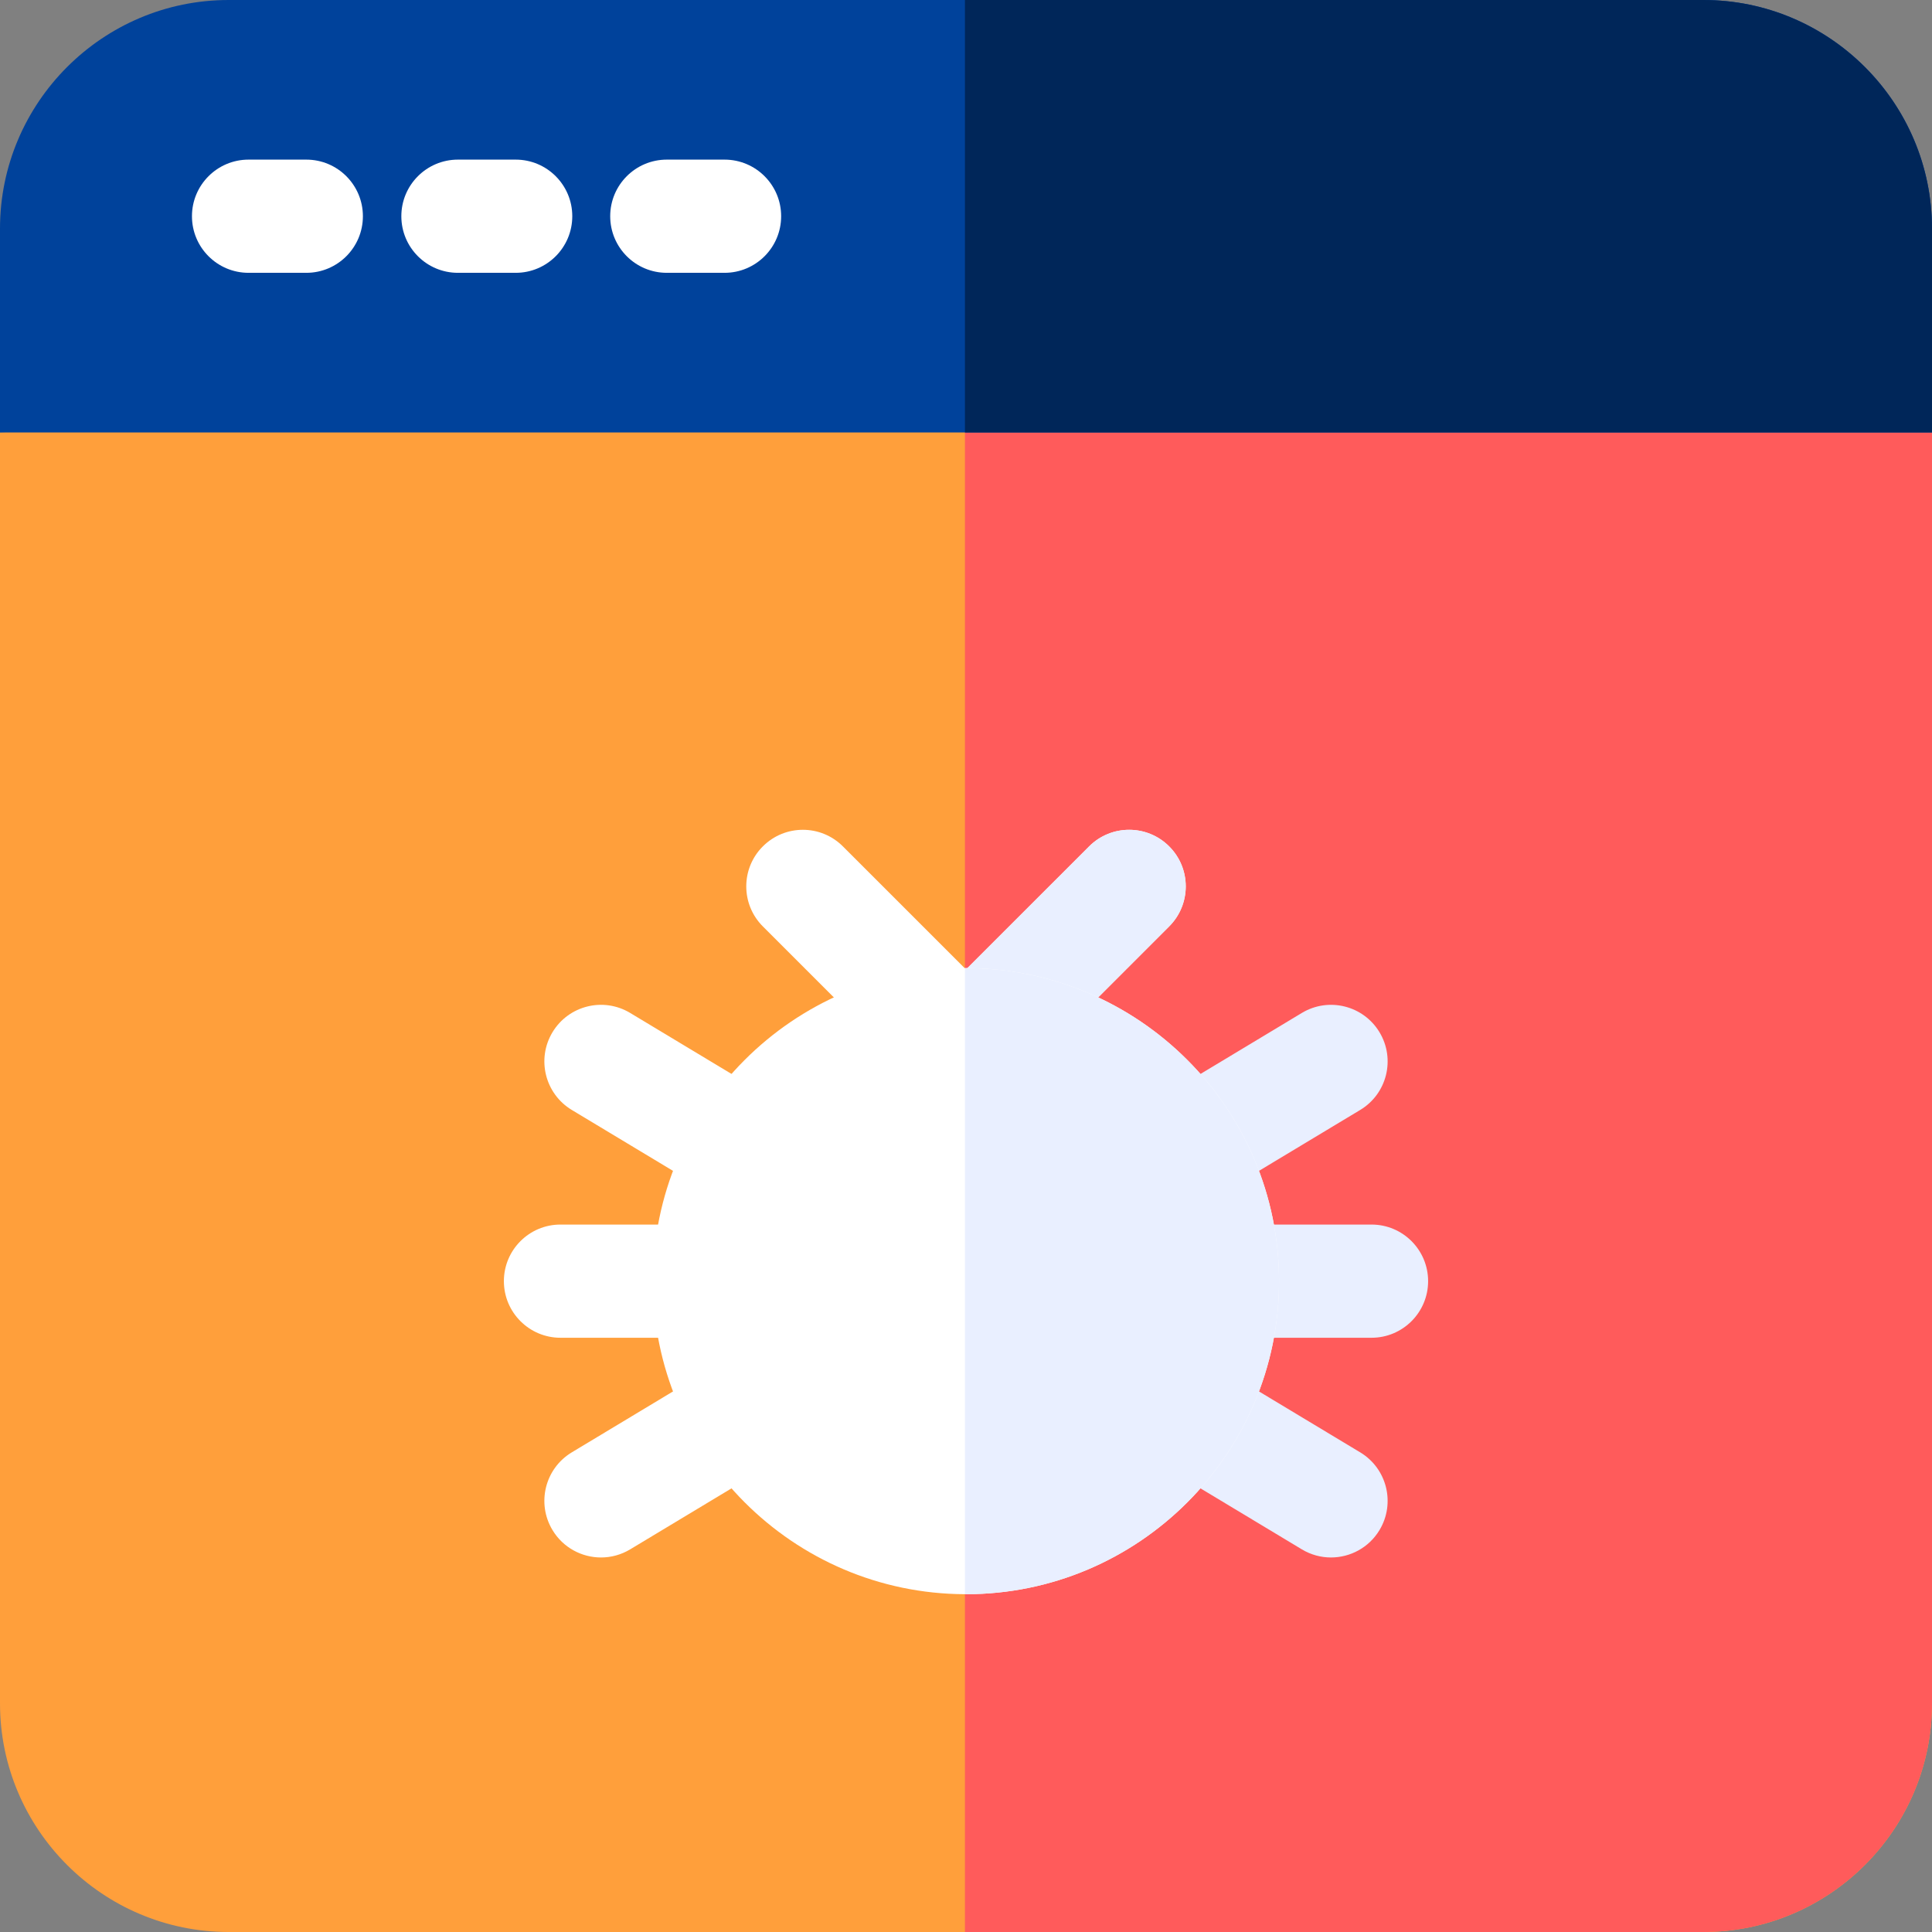 <svg height="512pt" viewBox="0 0 512 512" width="512pt" xmlns="http://www.w3.org/2000/svg"><rect x="0" y="0" width="512" height="512" fill="#808080" stroke="none"/><path d="m512 114.602v336.797c0 33.41-27.191 60.602-60.602 60.602h-390.797c-33.41 0-60.602-27.191-60.602-60.602v-336.797l255.719-20zm0 0" fill="#ff9f3b"/><path d="m512 114.602v336.797c0 33.41-27.191 60.602-60.602 60.602h-195.68v-417.398zm0 0" fill="#ff5b5b"/><path d="m512 60.602v54h-512v-54c0-33.41 27.191-60.602 60.602-60.602h390.797c33.41 0 60.602 27.191 60.602 60.602zm0 0" fill="#00429b"/><path d="m512 60.602v54h-256.281v-114.602h195.68c33.41 0 60.602 27.191 60.602 60.602zm0 0" fill="#002659"/><g fill="#fff"><path d="m81.172 42.301h-15.301c-8.281 0-15 6.715-15 15 0 8.285 6.719 15 15 15h15.301c8.285 0 15-6.715 15-15 0-8.285-6.715-15-15-15zm0 0"/><path d="m136.66 42.301h-15.301c-8.285 0-15 6.715-15 15 0 8.285 6.715 15 15 15h15.301c8.285 0 15-6.715 15-15 0-8.285-6.715-15-15-15zm0 0"/><path d="m192.012 42.301h-15.301c-8.285 0-15 6.715-15 15 0 8.285 6.715 15 15 15h15.301c8.281 0 15-6.715 15-15 0-8.285-6.719-15-15-15zm0 0"/><path d="m309.84 245.512-43.23 43.227c-2.93 2.934-6.77 4.402-10.609 4.402-.09 0-.191 0-.281-.012-3.75-.059-7.469-1.527-10.328-4.391l-43.23-43.227c-5.859-5.863-5.859-15.363 0-21.211 5.859-5.859 15.352-5.859 21.211 0l32.348 32.34.281.281 32.629-32.621c5.859-5.859 15.352-5.859 21.211 0 5.859 5.848 5.859 15.348 0 21.211zm0 0"/><path d="m188.039 354.52c8.281 0 15-6.719 15-15 0-8.285-6.719-15-15-15h-39.504c-8.281 0-15 6.715-15 15 0 8.281 6.719 15 15 15zm0 0"/></g><path d="m363.465 324.52h-39.504c-8.281 0-15 6.715-15 15 0 8.281 6.719 15 15 15h39.504c8.281 0 15-6.719 15-15 0-8.285-6.719-15-15-15zm0 0" fill="#e9efff"/><path d="m205.504 291.613-38.504-23.172c-7.102-4.273-16.312-1.98-20.586 5.113-4.273 7.098-1.98 16.316 5.113 20.59l38.504 23.172c2.422 1.457 5.086 2.152 7.723 2.152 5.086 0 10.051-2.59 12.863-7.266 4.273-7.098 1.984-16.316-5.113-20.59zm0 0" fill="#fff"/><path d="m360.473 384.891-38.504-23.172c-7.102-4.277-16.316-1.984-20.586 5.113-4.273 7.098-1.98 16.316 5.113 20.59l38.504 23.172c2.422 1.457 5.09 2.152 7.723 2.152 5.086 0 10.051-2.59 12.863-7.266 4.273-7.098 1.98-16.316-5.113-20.59zm0 0" fill="#e9efff"/><path d="m190.031 361.719-38.504 23.172c-7.098 4.273-9.387 13.492-5.113 20.59 2.812 4.676 7.777 7.266 12.863 7.266 2.633 0 5.301-.695 7.723-2.152l38.5-23.172c7.098-4.273 9.391-13.488 5.117-20.586-4.273-7.102-13.488-9.391-20.586-5.117zm0 0" fill="#fff"/><path d="m301.383 312.203c2.816 4.676 7.777 7.266 12.867 7.266 2.633 0 5.301-.695 7.719-2.152l38.504-23.172c7.098-4.273 9.387-13.488 5.113-20.586-4.27-7.098-13.488-9.391-20.586-5.117l-38.5 23.172c-7.098 4.273-9.391 13.492-5.117 20.59zm0 0" fill="#e9efff"/><path d="m309.84 245.512-43.23 43.227c-2.93 2.934-6.77 4.402-10.609 4.402-.09 0-.191 0-.281-.012v-36.488l.281.281 32.629-32.621c5.859-5.859 15.352-5.859 21.211 0 5.859 5.848 5.859 15.348 0 21.211zm0 0" fill="#e9efff"/><path d="m338.961 339.52c0 45.742-37.211 82.961-82.961 82.961h-.281c-45.617-.152-82.68-37.309-82.68-82.961 0-45.66 37.062-82.809 82.68-82.961h.281c45.75 0 82.961 37.211 82.961 82.961zm0 0" fill="#fff"/><path d="m338.961 339.52c0 45.742-37.211 82.961-82.961 82.961h-.281v-165.922h.281c45.75 0 82.961 37.211 82.961 82.961zm0 0" fill="#e9efff"/></svg>